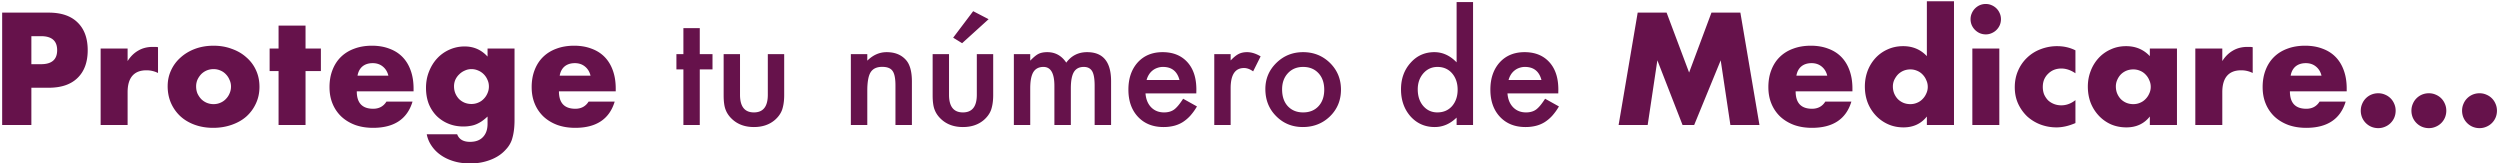 <svg width="520" height="34" viewBox="0 0 520 34" fill="none" xmlns="http://www.w3.org/2000/svg"><path d="M6.525 13.352H8.54c2.232 0 3.348-.971 3.348-2.914S10.772 7.524 8.54 7.524H6.525v5.828zm0 12.648H.449V2.626h9.672c2.625 0 4.63.682 6.014 2.046 1.405 1.364 2.108 3.286 2.108 5.766s-.703 4.402-2.108 5.766c-1.385 1.364-3.39 2.046-6.014 2.046H6.525V26zm14.407-15.903h5.61v2.604c.6-.95 1.334-1.674 2.202-2.17.868-.517 1.88-.775 3.038-.775h.465c.186 0 .392.02.62.062v5.363a5.331 5.331 0 00-2.418-.558c-1.302 0-2.284.393-2.945 1.178-.64.765-.961 1.891-.961 3.379V26h-5.611V10.097zm19.862 7.874c0 .537.093 1.033.28 1.488.206.434.464.816.774 1.147.331.33.713.589 1.147.775.455.186.93.279 1.426.279.496 0 .961-.093 1.395-.279a3.216 3.216 0 001.147-.775c.331-.33.59-.713.775-1.147.207-.455.31-.94.31-1.457 0-.496-.103-.961-.31-1.395a3.54 3.54 0 00-.775-1.178 3.216 3.216 0 00-1.147-.775 3.504 3.504 0 00-1.395-.279 3.73 3.73 0 00-1.426.279 3.627 3.627 0 00-1.147.775 4.48 4.48 0 00-.775 1.147 3.504 3.504 0 00-.279 1.395zm-5.92-.062c0-1.178.237-2.273.712-3.286a7.902 7.902 0 011.984-2.666c.848-.765 1.85-1.364 3.007-1.798 1.178-.434 2.46-.651 3.844-.651 1.364 0 2.625.217 3.782.651 1.178.413 2.191 1.002 3.038 1.767a7.648 7.648 0 012.015 2.697c.476 1.033.713 2.18.713 3.441 0 1.26-.248 2.418-.744 3.472a8.23 8.23 0 01-1.984 2.697c-.847.744-1.87 1.323-3.069 1.736-1.178.413-2.459.62-3.844.62-1.364 0-2.624-.207-3.782-.62-1.157-.413-2.16-1.002-3.007-1.767a8.347 8.347 0 01-1.953-2.728c-.475-1.075-.713-2.263-.713-3.565zm28.678-3.131V26h-5.61V14.778h-1.86v-4.681h1.86V5.323h5.61v4.774h3.193v4.681h-3.193zm17.23.961c-.186-.785-.568-1.416-1.147-1.891-.578-.475-1.281-.713-2.108-.713-.868 0-1.58.227-2.139.682-.537.455-.878 1.095-1.023 1.922h6.417zm-6.572 3.255c0 2.418 1.137 3.627 3.41 3.627 1.22 0 2.14-.496 2.76-1.488h5.424c-1.095 3.637-3.833 5.456-8.215 5.456-1.343 0-2.573-.196-3.689-.589-1.116-.413-2.077-.992-2.883-1.736a7.769 7.769 0 01-1.829-2.666c-.434-1.033-.65-2.19-.65-3.472 0-1.323.206-2.511.62-3.565.413-1.075 1.002-1.984 1.766-2.728.765-.744 1.685-1.312 2.76-1.705 1.095-.413 2.324-.62 3.688-.62 1.344 0 2.553.207 3.627.62 1.075.393 1.984.971 2.728 1.736.744.765 1.313 1.705 1.705 2.821.393 1.095.59 2.335.59 3.72v.589H74.21zm20.227-1.023c0 .517.093 1.002.279 1.457.186.434.434.816.744 1.147.33.33.713.589 1.147.775.454.186.94.279 1.457.279.496 0 .96-.093 1.395-.279a3.217 3.217 0 001.147-.775c.33-.33.589-.713.775-1.147.206-.455.31-.93.31-1.426 0-.517-.104-.992-.31-1.426a3.639 3.639 0 00-.775-1.147 3.546 3.546 0 00-1.178-.775 3.427 3.427 0 00-1.364-.279c-.496 0-.961.103-1.395.31a3.627 3.627 0 00-1.147.775c-.331.31-.6.682-.806 1.116a3.504 3.504 0 00-.28 1.395zm12.586-7.874v14.818c0 .889-.052 1.684-.155 2.387a10.344 10.344 0 01-.434 1.86 5.57 5.57 0 01-1.178 1.891 7.38 7.38 0 01-1.891 1.55c-.744.434-1.592.775-2.542 1.023-.93.248-1.943.372-3.038.372-1.24 0-2.377-.155-3.41-.465-1.034-.31-1.943-.744-2.728-1.302a7.265 7.265 0 01-1.891-1.922 6.24 6.24 0 01-.992-2.387h6.324c.392 1.054 1.281 1.581 2.666 1.581 1.178 0 2.077-.33 2.697-.992.64-.661.961-1.581.961-2.759v-1.519a9.948 9.948 0 01-1.209.992 6.895 6.895 0 01-1.147.62 5.006 5.006 0 01-1.24.341c-.434.083-.91.124-1.426.124-1.137 0-2.18-.196-3.131-.589a7.535 7.535 0 01-2.48-1.643 7.709 7.709 0 01-1.612-2.511c-.372-.992-.558-2.087-.558-3.286 0-1.22.206-2.346.62-3.379.413-1.054.971-1.963 1.674-2.728a7.684 7.684 0 012.542-1.829 7.644 7.644 0 013.224-.682c1.88 0 3.461.703 4.743 2.108v-1.674h5.611zm15.809 5.642c-.186-.785-.568-1.416-1.147-1.891-.579-.475-1.281-.713-2.108-.713-.868 0-1.581.227-2.139.682-.537.455-.878 1.095-1.023 1.922h6.417zm-6.572 3.255c0 2.418 1.137 3.627 3.41 3.627 1.219 0 2.139-.496 2.759-1.488h5.425c-1.095 3.637-3.834 5.456-8.215 5.456-1.343 0-2.573-.196-3.689-.589-1.116-.413-2.077-.992-2.883-1.736a7.774 7.774 0 01-1.829-2.666c-.434-1.033-.651-2.19-.651-3.472 0-1.323.207-2.511.62-3.565.413-1.075 1.002-1.984 1.767-2.728.765-.744 1.684-1.312 2.759-1.705 1.095-.413 2.325-.62 3.689-.62 1.343 0 2.552.207 3.627.62 1.075.393 1.984.971 2.728 1.736.744.765 1.312 1.705 1.705 2.821.393 1.095.589 2.335.589 3.72v.589H116.26zm29.293-4.559V26h-3.406V14.435h-1.453v-3.178h1.453V5.853h3.406v5.404h2.649v3.178h-2.649zm8.37-3.178v8.461c0 2.442.964 3.663 2.891 3.663 1.928 0 2.892-1.22 2.892-3.663v-8.461h3.405v8.537c0 1.18-.146 2.2-.439 3.058-.282.767-.772 1.458-1.468 2.073-1.15 1-2.614 1.499-4.39 1.499-1.765 0-3.224-.5-4.374-1.499-.706-.615-1.206-1.306-1.499-2.073-.282-.687-.423-1.706-.423-3.058v-8.537h3.405zm23.054 0h3.42v1.362c1.191-1.18 2.533-1.77 4.027-1.77 1.715 0 3.052.539 4.011 1.619.828.918 1.241 2.417 1.241 4.495V26h-3.421v-8.234c0-1.453-.201-2.458-.605-3.013-.394-.565-1.11-.847-2.15-.847-1.13 0-1.932.373-2.406 1.12-.464.736-.697 2.023-.697 3.86V26h-3.42V11.257zm20.419 0v8.461c0 2.442.964 3.663 2.891 3.663 1.928 0 2.891-1.22 2.891-3.663v-8.461h3.406v8.537c0 1.18-.146 2.2-.439 3.058-.283.767-.772 1.458-1.468 2.073-1.151 1-2.614 1.499-4.39 1.499-1.766 0-3.224-.5-4.374-1.499-.707-.615-1.206-1.306-1.499-2.073-.282-.687-.424-1.706-.424-3.058v-8.537h3.406zm8.234-7.266l-5.509 4.995-1.862-1.15 4.162-5.51 3.209 1.665zm5.253 7.266h3.406v1.362c.655-.686 1.216-1.15 1.68-1.392.494-.253 1.115-.379 1.862-.379 1.665 0 2.981.727 3.95 2.18 1.07-1.453 2.518-2.18 4.344-2.18 3.32 0 4.98 2.013 4.98 6.04V26h-3.42v-8.189c0-1.413-.172-2.412-.515-2.997-.353-.595-.934-.893-1.741-.893-.938 0-1.624.353-2.058 1.06-.424.706-.636 1.841-.636 3.405V26h-3.421v-8.144c0-2.623-.757-3.935-2.271-3.935-.958 0-1.66.358-2.104 1.075-.433.716-.65 1.846-.65 3.39V26h-3.406V11.257zm37.948 8.174h-10.566c.091 1.21.485 2.174 1.181 2.89.696.707 1.589 1.06 2.679 1.06.848 0 1.549-.201 2.104-.605.545-.404 1.166-1.15 1.862-2.24l2.876 1.604a11.69 11.69 0 01-1.408 1.953 7.786 7.786 0 01-1.589 1.332 6.5 6.5 0 01-1.832.757 8.911 8.911 0 01-2.134.242c-2.2 0-3.966-.707-5.298-2.12-1.332-1.422-1.998-3.31-1.998-5.66 0-2.331.646-4.218 1.938-5.662 1.301-1.422 3.027-2.134 5.176-2.134 2.17 0 3.885.691 5.147 2.074 1.251 1.372 1.877 3.274 1.877 5.706l-.015.803zm-3.497-2.786c-.474-1.816-1.62-2.724-3.436-2.724a3.41 3.41 0 00-1.166.197 3.222 3.222 0 00-.999.545 3.392 3.392 0 00-.756.847 3.973 3.973 0 00-.485 1.135h6.842zm7.235-5.388h3.406v1.317c.626-.656 1.181-1.105 1.665-1.347.495-.253 1.08-.379 1.756-.379.898 0 1.837.293 2.815.878l-1.559 3.118c-.645-.464-1.276-.696-1.892-.696-1.857 0-2.785 1.403-2.785 4.208V26h-3.406V11.257zm10.626 7.266c0-2.13.762-3.941 2.286-5.435 1.524-1.493 3.38-2.24 5.57-2.24 2.2 0 4.067.752 5.601 2.255 1.514 1.504 2.27 3.35 2.27 5.54 0 2.21-.762 4.062-2.285 5.556-1.534 1.483-3.416 2.225-5.646 2.225-2.21 0-4.062-.757-5.555-2.27-1.494-1.494-2.241-3.371-2.241-5.631zm3.482.06c0 1.473.393 2.639 1.18 3.497.808.867 1.872 1.301 3.194 1.301 1.332 0 2.397-.428 3.194-1.286.797-.858 1.196-2.003 1.196-3.436 0-1.433-.399-2.579-1.196-3.436-.807-.868-1.872-1.302-3.194-1.302-1.301 0-2.356.434-3.163 1.302-.808.867-1.211 1.988-1.211 3.36zM302.975.434h3.421V26h-3.421v-1.544c-1.343 1.312-2.861 1.968-4.557 1.968-2.018 0-3.693-.737-5.025-2.21-1.322-1.504-1.983-3.38-1.983-5.631 0-2.2.661-4.036 1.983-5.51 1.312-1.483 2.962-2.225 4.95-2.225 1.725 0 3.269.707 4.632 2.12V.433zm-8.083 18.149c0 1.413.378 2.563 1.135 3.451.777.898 1.756 1.347 2.936 1.347 1.262 0 2.281-.434 3.058-1.301.777-.898 1.166-2.039 1.166-3.421 0-1.383-.389-2.523-1.166-3.421-.777-.878-1.786-1.317-3.027-1.317-1.171 0-2.15.444-2.937 1.332-.777.898-1.165 2.008-1.165 3.33zm29.229.848h-10.566c.091 1.21.485 2.174 1.181 2.89.696.707 1.589 1.06 2.679 1.06.848 0 1.549-.201 2.104-.605.545-.404 1.166-1.15 1.862-2.24l2.876 1.604a11.69 11.69 0 01-1.408 1.953 7.786 7.786 0 01-1.589 1.332 6.5 6.5 0 01-1.832.757 8.911 8.911 0 01-2.134.242c-2.2 0-3.966-.707-5.298-2.12-1.332-1.422-1.998-3.31-1.998-5.66 0-2.331.646-4.218 1.938-5.662 1.301-1.422 3.027-2.134 5.176-2.134 2.17 0 3.885.691 5.147 2.074 1.251 1.372 1.877 3.274 1.877 5.706l-.015.803zm-3.497-2.786c-.474-1.816-1.62-2.724-3.436-2.724a3.41 3.41 0 00-1.166.197 3.222 3.222 0 00-.999.545 3.411 3.411 0 00-.756.847 3.973 3.973 0 00-.485 1.135h6.842zM336.671 26l3.968-23.374h6.014l4.681 12.462 4.65-12.462h6.014L365.966 26h-6.045l-2.015-13.454L352.388 26h-2.418l-5.239-13.454L342.716 26h-6.045zm43.395-10.261c-.186-.785-.569-1.416-1.147-1.891-.579-.475-1.282-.713-2.108-.713-.868 0-1.581.227-2.139.682-.538.455-.879 1.095-1.023 1.922h6.417zm-6.572 3.255c0 2.418 1.136 3.627 3.41 3.627 1.219 0 2.139-.496 2.759-1.488h5.425c-1.096 3.637-3.834 5.456-8.215 5.456-1.344 0-2.573-.196-3.689-.589-1.116-.413-2.077-.992-2.883-1.736a7.76 7.76 0 01-1.829-2.666c-.434-1.033-.651-2.19-.651-3.472 0-1.323.206-2.511.62-3.565.413-1.075 1.002-1.984 1.767-2.728.764-.744 1.684-1.312 2.759-1.705 1.095-.413 2.325-.62 3.689-.62 1.343 0 2.552.207 3.627.62 1.074.393 1.984.971 2.728 1.736.744.765 1.312 1.705 1.705 2.821.392 1.095.589 2.335.589 3.72v.589h-11.811zm20.226-.992c0 .517.093 1.002.279 1.457.186.434.434.816.744 1.147.331.33.713.589 1.147.775.455.186.94.279 1.457.279.496 0 .961-.093 1.395-.279a3.213 3.213 0 001.147-.775c.331-.33.589-.713.775-1.147.207-.434.31-.899.31-1.395s-.103-.961-.31-1.395a3.536 3.536 0 00-.775-1.178 3.213 3.213 0 00-1.147-.775 3.504 3.504 0 00-1.395-.279c-.496 0-.971.093-1.426.279a3.63 3.63 0 00-1.147.775c-.31.33-.568.713-.775 1.147a3.286 3.286 0 00-.279 1.364zM400.788.27h5.642V26h-5.642v-1.767c-1.199 1.509-2.821 2.263-4.867 2.263-1.157 0-2.222-.217-3.193-.651a7.898 7.898 0 01-2.542-1.798 8.442 8.442 0 01-1.705-2.697c-.393-1.033-.589-2.15-.589-3.348 0-1.137.186-2.211.558-3.224a8.293 8.293 0 011.643-2.697 7.562 7.562 0 012.511-1.798c.992-.455 2.077-.682 3.255-.682 1.984 0 3.627.692 4.929 2.077V.27zm15.071 9.827V26h-5.611V10.097h5.611zm-5.983-6.107c0-.434.083-.837.248-1.209.166-.393.393-.734.682-1.023.29-.29.62-.517.992-.682a3.164 3.164 0 011.24-.248c.434 0 .837.083 1.209.248.393.165.734.393 1.023.682.29.29.517.63.682 1.023.166.372.248.775.248 1.209 0 .434-.082.847-.248 1.24a3.252 3.252 0 01-.682.992c-.289.29-.63.517-1.023.682a2.943 2.943 0 01-1.209.248c-.434 0-.847-.083-1.24-.248a3.287 3.287 0 01-1.674-1.674 3.17 3.17 0 01-.248-1.24zm21.814 11.253c-.971-.661-1.953-.992-2.945-.992-.537 0-1.043.093-1.519.279a3.662 3.662 0 00-1.209.806c-.351.33-.63.734-.837 1.209-.186.455-.279.971-.279 1.55 0 .558.093 1.075.279 1.55.207.455.476.858.806 1.209.352.33.765.589 1.24.775.476.186.982.279 1.519.279 1.054 0 2.036-.362 2.945-1.085v4.774c-1.384.6-2.697.899-3.937.899a9.424 9.424 0 01-3.317-.589 8.745 8.745 0 01-2.759-1.674 8.676 8.676 0 01-1.891-2.635c-.475-1.033-.713-2.18-.713-3.441 0-1.26.228-2.408.682-3.441a8.074 8.074 0 011.86-2.697 8.145 8.145 0 012.79-1.767 9.425 9.425 0 013.503-.651c1.364 0 2.625.29 3.782.868v4.774zm8.409 2.759c0 .517.093 1.002.279 1.457.186.434.434.816.744 1.147.33.33.713.589 1.147.775.454.186.94.279 1.457.279.496 0 .961-.093 1.395-.279a3.222 3.222 0 001.147-.775c.33-.33.589-.713.775-1.147.206-.434.31-.899.31-1.395s-.104-.961-.31-1.395a3.552 3.552 0 00-.775-1.178 3.222 3.222 0 00-1.147-.775 3.504 3.504 0 00-1.395-.279c-.517 0-1.003.093-1.457.279a3.62 3.62 0 00-1.147.775c-.31.33-.558.713-.744 1.147a3.286 3.286 0 00-.279 1.364zm7.068-7.905h5.642V26h-5.642v-1.767c-1.199 1.509-2.821 2.263-4.867 2.263-1.158 0-2.222-.207-3.193-.62a7.887 7.887 0 01-2.542-1.798 8.425 8.425 0 01-1.705-2.697c-.393-1.033-.589-2.16-.589-3.379 0-1.137.196-2.211.589-3.224a8.276 8.276 0 011.643-2.697 7.542 7.542 0 012.511-1.798c.971-.455 2.046-.682 3.224-.682 1.984 0 3.627.692 4.929 2.077v-1.581zm9.46 0h5.611v2.604c.599-.95 1.333-1.674 2.201-2.17.868-.517 1.881-.775 3.038-.775h.465c.186 0 .393.02.62.062v5.363a5.331 5.331 0 00-2.418-.558c-1.302 0-2.284.393-2.945 1.178-.641.765-.961 1.891-.961 3.379V26h-5.611V10.097zm26.247 5.642c-.186-.785-.568-1.416-1.147-1.891-.579-.475-1.281-.713-2.108-.713-.868 0-1.581.227-2.139.682-.537.455-.878 1.095-1.023 1.922h6.417zm-6.572 3.255c0 2.418 1.137 3.627 3.41 3.627 1.219 0 2.139-.496 2.759-1.488h5.425c-1.095 3.637-3.834 5.456-8.215 5.456-1.343 0-2.573-.196-3.689-.589-1.116-.413-2.077-.992-2.883-1.736a7.774 7.774 0 01-1.829-2.666c-.434-1.033-.651-2.19-.651-3.472 0-1.323.207-2.511.62-3.565.413-1.075 1.002-1.984 1.767-2.728.765-.744 1.684-1.312 2.759-1.705 1.095-.413 2.325-.62 3.689-.62 1.343 0 2.552.207 3.627.62 1.075.393 1.984.971 2.728 1.736.744.765 1.312 1.705 1.705 2.821.393 1.095.589 2.335.589 3.72v.589h-11.811zm14.739 4.03c0-.496.093-.961.279-1.395a3.552 3.552 0 011.922-1.953c.455-.186.93-.279 1.426-.279.496 0 .961.093 1.395.279a3.53 3.53 0 011.178.775c.331.33.589.723.775 1.178.186.434.279.899.279 1.395s-.093.971-.279 1.426a3.622 3.622 0 01-.775 1.147 3.53 3.53 0 01-1.178.775 3.504 3.504 0 01-1.395.279c-.496 0-.971-.093-1.426-.279a3.63 3.63 0 01-1.922-1.922 3.73 3.73 0 01-.279-1.426zm10.536 0c0-.496.093-.961.279-1.395.186-.455.444-.847.775-1.178a3.62 3.62 0 011.147-.775c.454-.186.93-.279 1.426-.279.496 0 .961.093 1.395.279.454.186.847.444 1.178.775.33.33.589.723.775 1.178.186.434.279.899.279 1.395s-.093.971-.279 1.426a3.551 3.551 0 01-1.953 1.922 3.504 3.504 0 01-1.395.279c-.496 0-.972-.093-1.426-.279a3.62 3.62 0 01-1.147-.775 3.622 3.622 0 01-.775-1.147 3.73 3.73 0 01-.279-1.426zm10.535 0c0-.496.093-.961.279-1.395.186-.455.444-.847.775-1.178a3.62 3.62 0 011.147-.775c.454-.186.93-.279 1.426-.279.496 0 .961.093 1.395.279.454.186.847.444 1.178.775.33.33.589.723.775 1.178.186.434.279.899.279 1.395s-.093.971-.279 1.426a3.551 3.551 0 01-1.953 1.922 3.504 3.504 0 01-1.395.279c-.496 0-.972-.093-1.426-.279a3.62 3.62 0 01-1.147-.775 3.622 3.622 0 01-.775-1.147 3.73 3.73 0 01-.279-1.426z" fill="#66124B"/></svg>